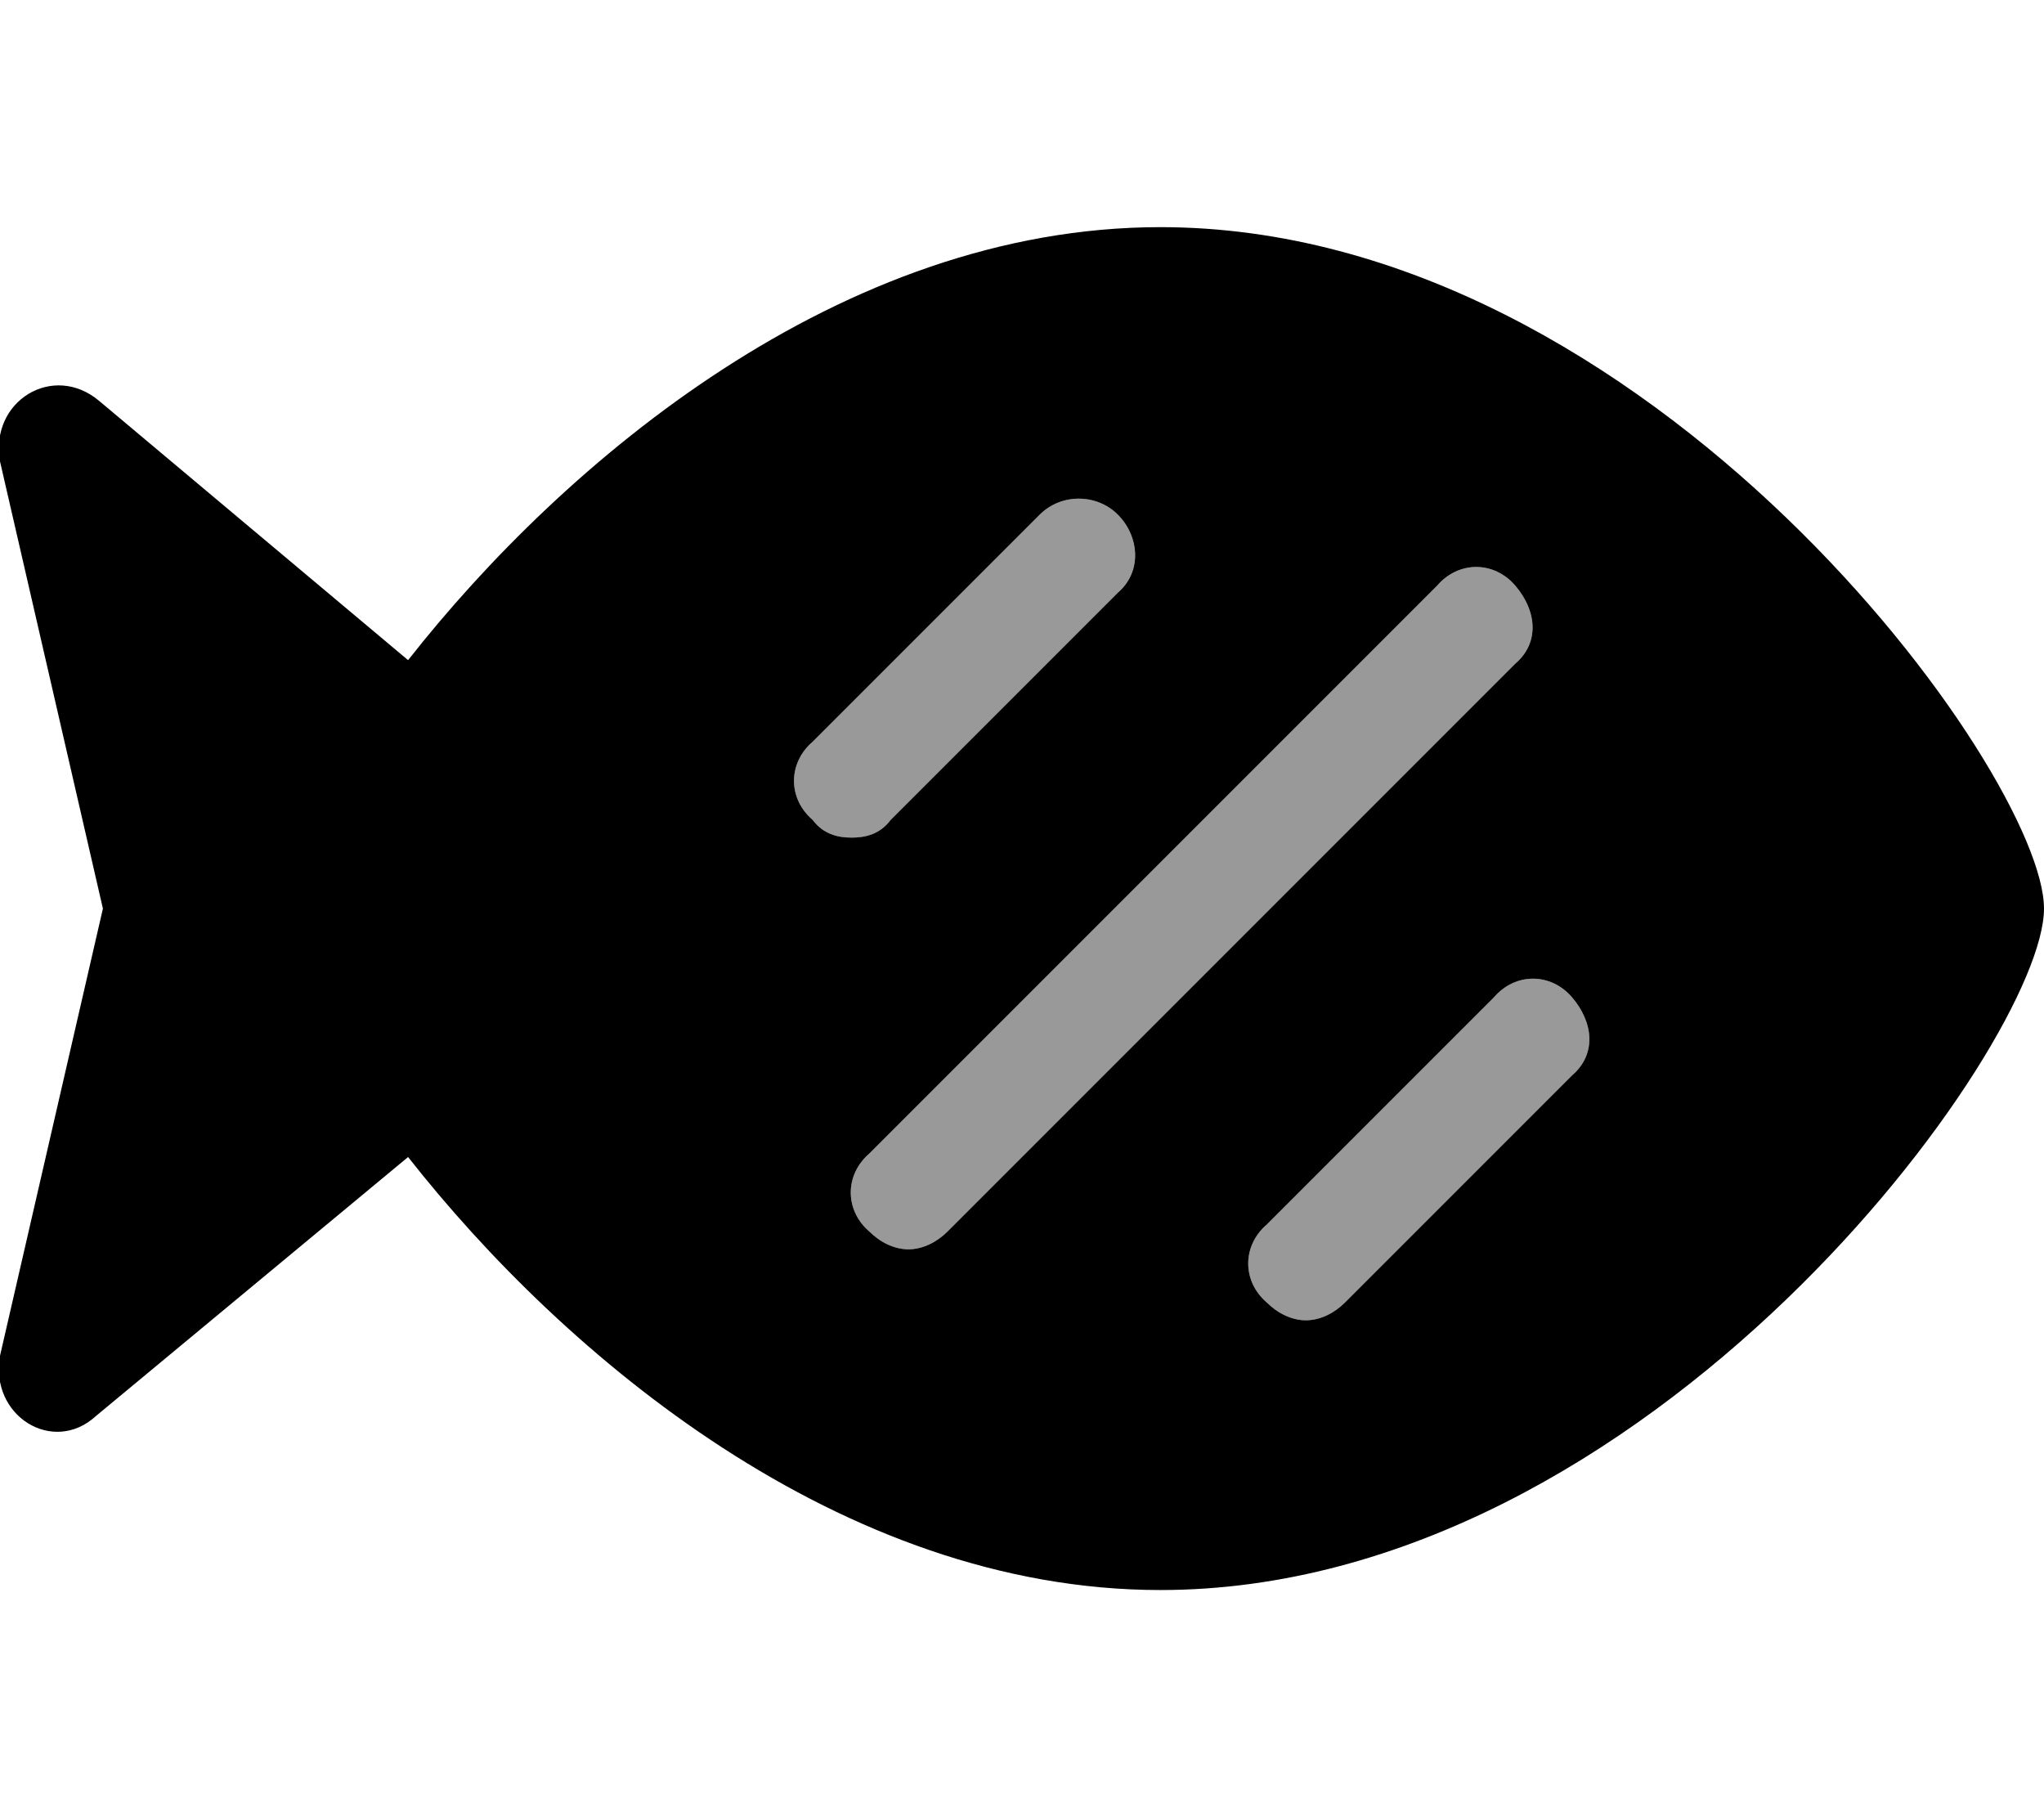 <svg xmlns="http://www.w3.org/2000/svg" viewBox="0 0 576 512"><!-- Font Awesome Pro 6.0.0-alpha1 by @fontawesome - https://fontawesome.com License - https://fontawesome.com/license (Commercial License) --><defs><style>.fa-secondary{opacity:.4}</style></defs><path d="M229 231C222 225 222 215 229 209L293 145C299 139 309 139 315 145S322 161 315 167L251 231C248 235 244 236 240 236S232 235 229 231ZM267 347C264 350 260 352 256 352S248 350 245 347C238 341 238 331 245 325L405 165C411 158 421 158 427 165S434 181 427 187L267 347ZM443 303L379 367C376 370 372 372 368 372S360 370 357 367C350 361 350 351 357 345L421 281C427 274 437 274 443 281S450 297 443 303Z" class="fa-secondary"/><path d="M327 64C237 64 159 130 115 186L28 113C15 102 -3 113 0 130L29 256L0 382C-3 399 15 410 27 399L115 326C159 382 237 448 327 448C465 448 576 294 576 256C576 218 465 64 327 64ZM229 231C222 225 222 215 229 209L293 145C299 139 309 139 315 145S322 161 315 167L251 231C248 235 244 236 240 236S232 235 229 231ZM267 347C264 350 260 352 256 352S248 350 245 347C238 341 238 331 245 325L405 165C411 158 421 158 427 165S434 181 427 187L267 347ZM443 303L379 367C376 370 372 372 368 372S360 370 357 367C350 361 350 351 357 345L421 281C427 274 437 274 443 281S450 297 443 303Z" class="fa-primary"/></svg>